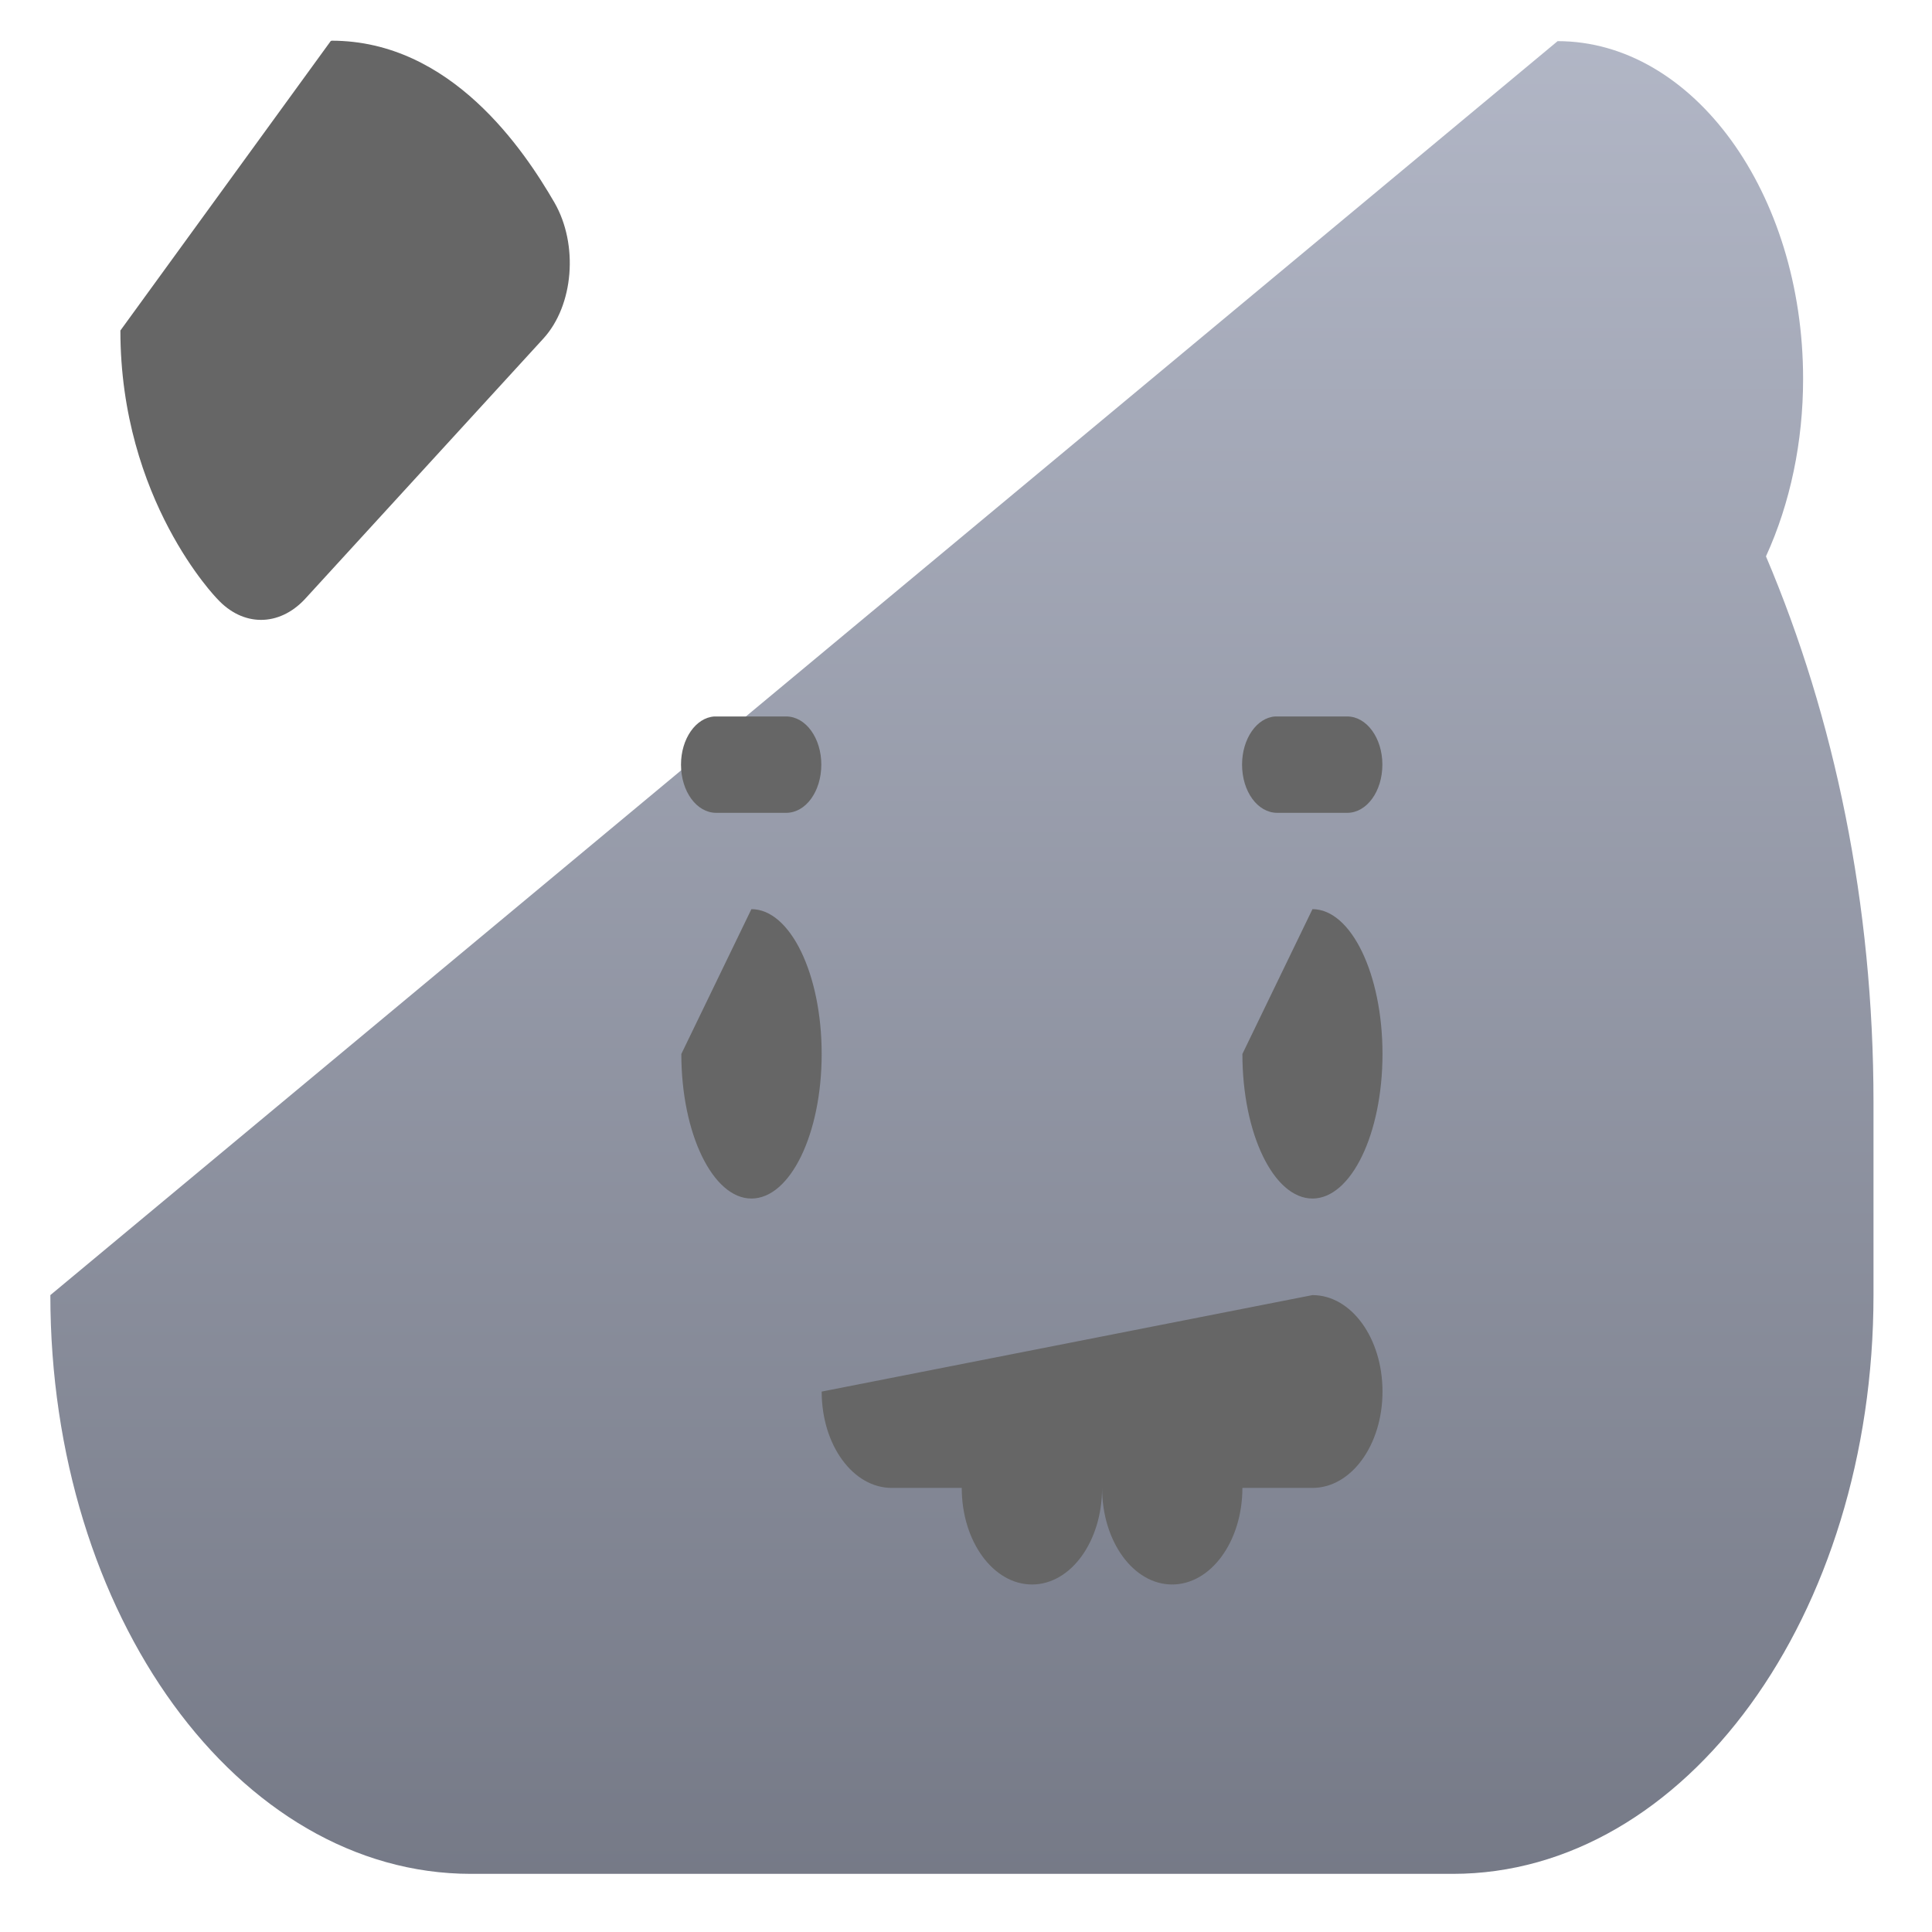 <svg xmlns="http://www.w3.org/2000/svg" xmlns:xlink="http://www.w3.org/1999/xlink" width="64" height="64" viewBox="0 0 64 64" version="1.1"><defs><linearGradient id="linear0" gradientUnits="userSpaceOnUse" x1="0" y1="0" x2="0" y2="1" gradientTransform="matrix(97.555,0,0,86.014,-19.237,-16.08)"><stop offset="0" style="stop-color:#c1c6d6;stop-opacity:1;"/><stop offset="1" style="stop-color:#6f7380;stop-opacity:1;"/></linearGradient></defs><g id="surface1"><path style=" stroke:none;fill-rule:nonzero;fill:url(#linear0);" d="M 1.668 42.902 C 1.668 53.512 7.895 62.074 15.602 62.074 L 48.125 62.074 C 55.836 62.074 62.062 53.512 62.062 42.902 L 62.062 36.512 C 62.062 29.961 60.777 23.793 58.5 18.43 C 59.309 16.66 59.73 14.629 59.73 12.551 C 59.73 6.383 56.082 1.363 51.598 1.363 Z M 1.668 42.902 "/><path style=" stroke:none;fill-rule:nonzero;fill:rgb(40%,40%,40%);fill-opacity:1;" d="M 10.953 1.363 L 3.988 10.949 C 3.988 16.574 7.195 19.836 7.195 19.836 C 8.043 20.766 9.242 20.766 10.102 19.844 L 18 11.215 C 19.004 10.117 19.168 8.105 18.367 6.711 C 17.367 4.988 14.953 1.348 10.984 1.348 Z M 23.664 23.734 C 23.051 23.773 22.559 24.473 22.559 25.328 C 22.559 26.219 23.078 26.926 23.723 26.926 L 26.043 26.926 C 26.691 26.926 27.207 26.219 27.207 25.328 C 27.207 24.449 26.691 23.734 26.043 23.734 L 23.723 23.734 C 23.703 23.734 23.68 23.734 23.664 23.734 Z M 42.242 23.734 C 41.633 23.773 41.145 24.473 41.145 25.328 C 41.145 26.219 41.66 26.926 42.309 26.926 L 44.629 26.926 C 45.273 26.926 45.793 26.219 45.793 25.328 C 45.793 24.449 45.273 23.734 44.629 23.734 L 42.309 23.734 C 42.285 23.734 42.266 23.734 42.242 23.734 Z M 24.891 30.117 L 22.57 34.914 C 22.57 37.559 23.617 39.703 24.891 39.703 C 26.18 39.703 27.219 37.559 27.219 34.914 C 27.219 32.27 26.18 30.117 24.891 30.117 Z M 43.477 30.117 L 41.156 34.914 C 41.156 37.559 42.195 39.703 43.477 39.703 C 44.758 39.703 45.797 37.559 45.797 34.914 C 45.797 32.27 44.758 30.117 43.477 30.117 Z M 27.219 46.098 C 27.219 47.867 28.254 49.289 29.539 49.289 L 31.859 49.289 C 31.859 51.059 32.902 52.488 34.188 52.488 C 35.473 52.488 36.508 51.059 36.508 49.289 C 36.508 51.059 37.543 52.488 38.828 52.488 C 40.113 52.488 41.156 51.059 41.156 49.289 L 43.477 49.289 C 44.762 49.289 45.797 47.867 45.797 46.098 C 45.797 44.324 44.762 42.902 43.477 42.902 Z M 27.219 46.098 "/></g></svg>
